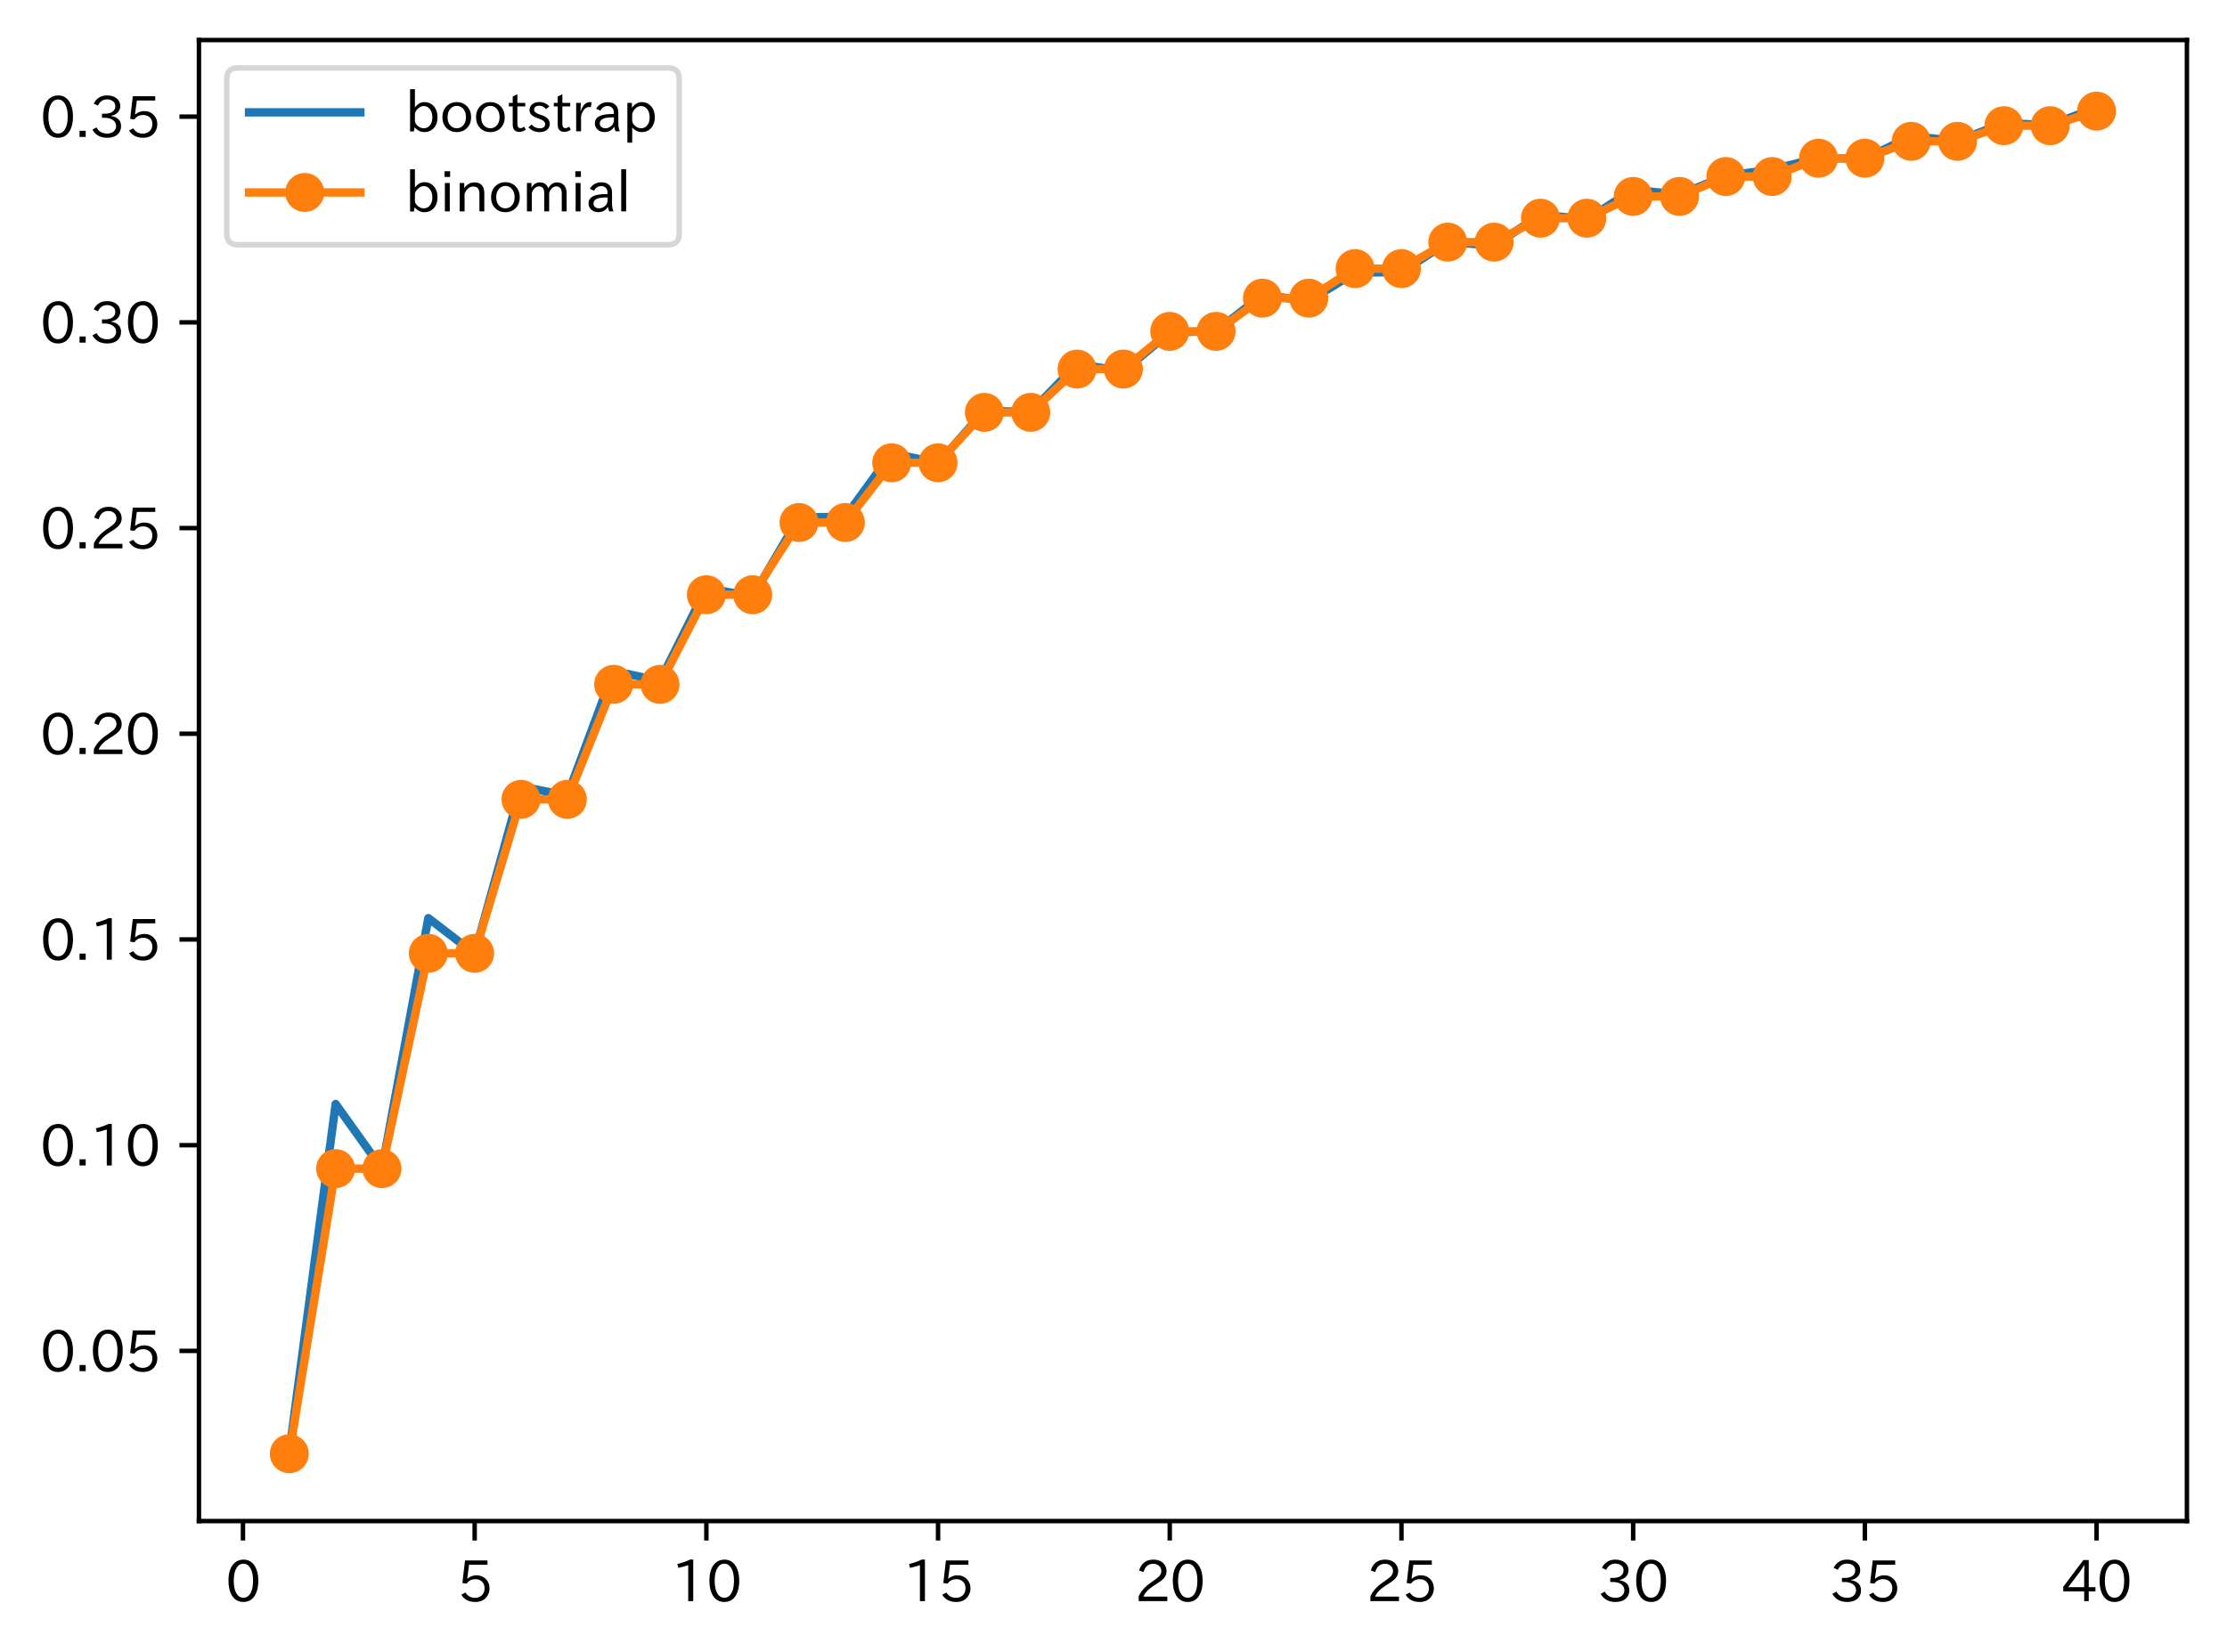 <?xml version="1.0" encoding="utf-8" standalone="no"?>
<!DOCTYPE svg PUBLIC "-//W3C//DTD SVG 1.1//EN"
  "http://www.w3.org/Graphics/SVG/1.1/DTD/svg11.dtd">
<svg xmlns:xlink="http://www.w3.org/1999/xlink" width="400.058pt" height="296.903pt" viewBox="0 0 400.058 296.903" xmlns="http://www.w3.org/2000/svg" version="1.1">
 <defs>
  <style type="text/css">*{stroke-linejoin: round; stroke-linecap: butt}</style>
 </defs>
 <g id="figure_1">
  <g id="patch_1">
   <path d="M 0 296.903 
L 400.058 296.903 
L 400.058 0 
L 0 0 
z
" style="fill: #ffffff"/>
  </g>
  <g id="axes_1">
   <g id="patch_2">
    <path d="M 35.737 273.312 
L 392.858 273.312 
L 392.858 7.2 
L 35.737 7.2 
z
" style="fill: #ffffff"/>
   </g>
   <g id="matplotlib.axis_1">
    <g id="xtick_1">
     <g id="line2d_1">
      <defs>
       <path id="mfb37392753" d="M 0 0 
L 0 3.5 
" style="stroke: #000000; stroke-width: 0.8"/>
      </defs>
      <g>
       <use xlink:href="#mfb37392753" x="43.646" y="273.312" style="stroke: #000000; stroke-width: 0.8"/>
      </g>
     </g>
     <g id="text_1">
      <!-- 0 -->
      <g transform="translate(40.497 287.803)scale(0.1 -0.1)">
       <defs>
        <path id="IPAexGothic-30" d="M 2038 4725 
Q 2881 4725 3334 3944 
Q 3694 3325 3694 2344 
Q 3694 1372 3334 741 
Q 2888 -31 2016 -31 
Q 1147 -31 700 741 
Q 341 1372 341 2350 
Q 341 3713 1000 4334 
Q 1419 4725 2038 4725 
z
M 2016 4266 
Q 1516 4266 1228 3759 
Q 934 3247 934 2344 
Q 934 1456 1222 947 
Q 1513 447 2016 447 
Q 2619 447 2909 1153 
Q 3100 1622 3100 2375 
Q 3100 3256 2806 3759 
Q 2509 4266 2016 4266 
z
" transform="scale(0.016)"/>
       </defs>
       <use xlink:href="#IPAexGothic-30"/>
      </g>
     </g>
    </g>
    <g id="xtick_2">
     <g id="line2d_2">
      <g>
       <use xlink:href="#mfb37392753" x="85.268" y="273.312" style="stroke: #000000; stroke-width: 0.8"/>
      </g>
     </g>
     <g id="text_2">
      <!-- 5 -->
      <g transform="translate(82.119 287.803)scale(0.1 -0.1)">
       <defs>
        <path id="IPAexGothic-35" d="M 1178 2603 
Q 1634 2963 2172 2963 
Q 2816 2963 3241 2528 
Q 3638 2113 3638 1497 
Q 3638 938 3297 513 
Q 2869 -31 2031 -31 
Q 959 -31 469 784 
L 938 1028 
Q 1309 434 2013 434 
Q 2466 434 2769 716 
Q 3081 1013 3081 1503 
Q 3081 1966 2806 2241 
Q 2519 2528 2056 2528 
Q 1406 2528 1072 2028 
L 591 2091 
L 884 4634 
L 3406 4634 
L 3406 4153 
L 1341 4153 
L 1134 2603 
L 1178 2603 
z
" transform="scale(0.016)"/>
       </defs>
       <use xlink:href="#IPAexGothic-35"/>
      </g>
     </g>
    </g>
    <g id="xtick_3">
     <g id="line2d_3">
      <g>
       <use xlink:href="#mfb37392753" x="126.891" y="273.312" style="stroke: #000000; stroke-width: 0.8"/>
      </g>
     </g>
     <g id="text_3">
      <!-- 10 -->
      <g transform="translate(120.592 287.803)scale(0.1 -0.1)">
       <defs>
        <path id="IPAexGothic-31" d="M 2463 63 
L 1900 63 
L 1900 4103 
Q 1372 3922 788 3797 
L 684 4231 
Q 1519 4441 2106 4731 
L 2463 4731 
L 2463 63 
z
" transform="scale(0.016)"/>
       </defs>
       <use xlink:href="#IPAexGothic-31"/>
       <use xlink:href="#IPAexGothic-30" x="62.988"/>
      </g>
     </g>
    </g>
    <g id="xtick_4">
     <g id="line2d_4">
      <g>
       <use xlink:href="#mfb37392753" x="168.513" y="273.312" style="stroke: #000000; stroke-width: 0.8"/>
      </g>
     </g>
     <g id="text_4">
      <!-- 15 -->
      <g transform="translate(162.214 287.803)scale(0.1 -0.1)">
       <use xlink:href="#IPAexGothic-31"/>
       <use xlink:href="#IPAexGothic-35" x="62.988"/>
      </g>
     </g>
    </g>
    <g id="xtick_5">
     <g id="line2d_5">
      <g>
       <use xlink:href="#mfb37392753" x="210.135" y="273.312" style="stroke: #000000; stroke-width: 0.8"/>
      </g>
     </g>
     <g id="text_5">
      <!-- 20 -->
      <g transform="translate(203.837 287.803)scale(0.1 -0.1)">
       <defs>
        <path id="IPAexGothic-32" d="M 3659 63 
L 447 63 
L 447 594 
Q 825 1475 1894 2203 
L 2072 2322 
Q 2619 2697 2791 2906 
Q 2988 3153 2988 3444 
Q 2988 3772 2756 4003 
Q 2500 4259 2084 4259 
Q 1250 4259 991 3328 
L 497 3506 
Q 853 4725 2116 4725 
Q 2806 4725 3216 4316 
Q 3575 3947 3575 3425 
Q 3575 3038 3344 2722 
Q 3131 2416 2366 1938 
L 2231 1856 
Q 1256 1253 978 569 
L 3659 569 
L 3659 63 
z
" transform="scale(0.016)"/>
       </defs>
       <use xlink:href="#IPAexGothic-32"/>
       <use xlink:href="#IPAexGothic-30" x="62.988"/>
      </g>
     </g>
    </g>
    <g id="xtick_6">
     <g id="line2d_6">
      <g>
       <use xlink:href="#mfb37392753" x="251.758" y="273.312" style="stroke: #000000; stroke-width: 0.8"/>
      </g>
     </g>
     <g id="text_6">
      <!-- 25 -->
      <g transform="translate(245.459 287.803)scale(0.1 -0.1)">
       <use xlink:href="#IPAexGothic-32"/>
       <use xlink:href="#IPAexGothic-35" x="62.988"/>
      </g>
     </g>
    </g>
    <g id="xtick_7">
     <g id="line2d_7">
      <g>
       <use xlink:href="#mfb37392753" x="293.38" y="273.312" style="stroke: #000000; stroke-width: 0.8"/>
      </g>
     </g>
     <g id="text_7">
      <!-- 30 -->
      <g transform="translate(287.082 287.803)scale(0.1 -0.1)">
       <defs>
        <path id="IPAexGothic-33" d="M 2381 2419 
Q 3506 2216 3506 1278 
Q 3506 716 3128 356 
Q 2709 -31 1944 -31 
Q 797 -31 288 881 
L 756 1131 
Q 1109 441 1938 441 
Q 2425 441 2694 691 
Q 2950 928 2950 1291 
Q 2950 1719 2566 1978 
Q 2216 2213 1644 2213 
L 1363 2213 
L 1363 2669 
L 1656 2669 
Q 2231 2669 2534 2888 
Q 2859 3119 2859 3509 
Q 2859 3934 2494 4138 
Q 2259 4278 1931 4278 
Q 1238 4278 903 3578 
L 434 3803 
Q 897 4725 1938 4725 
Q 2597 4725 3006 4394 
Q 3416 4069 3416 3534 
Q 3416 3028 3019 2706 
Q 2763 2500 2381 2444 
L 2381 2419 
z
" transform="scale(0.016)"/>
       </defs>
       <use xlink:href="#IPAexGothic-33"/>
       <use xlink:href="#IPAexGothic-30" x="62.988"/>
      </g>
     </g>
    </g>
    <g id="xtick_8">
     <g id="line2d_8">
      <g>
       <use xlink:href="#mfb37392753" x="335.002" y="273.312" style="stroke: #000000; stroke-width: 0.8"/>
      </g>
     </g>
     <g id="text_8">
      <!-- 35 -->
      <g transform="translate(328.704 287.803)scale(0.1 -0.1)">
       <use xlink:href="#IPAexGothic-33"/>
       <use xlink:href="#IPAexGothic-35" x="62.988"/>
      </g>
     </g>
    </g>
    <g id="xtick_9">
     <g id="line2d_9">
      <g>
       <use xlink:href="#mfb37392753" x="376.625" y="273.312" style="stroke: #000000; stroke-width: 0.8"/>
      </g>
     </g>
     <g id="text_9">
      <!-- 40 -->
      <g transform="translate(370.326 287.803)scale(0.1 -0.1)">
       <defs>
        <path id="IPAexGothic-34" d="M 3813 1159 
L 3059 1159 
L 3059 63 
L 2547 63 
L 2547 1159 
L 197 1159 
L 197 1672 
L 2456 4678 
L 3059 4678 
L 3059 1634 
L 3813 1634 
L 3813 1159 
z
M 2578 4109 
L 2559 4109 
Q 2278 3656 2003 3284 
L 759 1634 
L 2547 1634 
L 2547 3144 
Q 2547 3481 2578 4109 
z
" transform="scale(0.016)"/>
       </defs>
       <use xlink:href="#IPAexGothic-34"/>
       <use xlink:href="#IPAexGothic-30" x="62.988"/>
      </g>
     </g>
    </g>
   </g>
   <g id="matplotlib.axis_2">
    <g id="ytick_1">
     <g id="line2d_10">
      <defs>
       <path id="m7fece546c1" d="M 0 0 
L -3.5 0 
" style="stroke: #000000; stroke-width: 0.8"/>
      </defs>
      <g>
       <use xlink:href="#m7fece546c1" x="35.737" y="242.735" style="stroke: #000000; stroke-width: 0.8"/>
      </g>
     </g>
     <g id="text_10">
      <!-- 0.05 -->
      <g transform="translate(7.2 246.48)scale(0.1 -0.1)">
       <defs>
        <path id="IPAexGothic-2e" d="M 1184 63 
L 494 63 
L 494 753 
L 1184 753 
L 1184 63 
z
" transform="scale(0.016)"/>
       </defs>
       <use xlink:href="#IPAexGothic-30"/>
       <use xlink:href="#IPAexGothic-2e" x="62.988"/>
       <use xlink:href="#IPAexGothic-30" x="89.404"/>
       <use xlink:href="#IPAexGothic-35" x="152.393"/>
      </g>
     </g>
    </g>
    <g id="ytick_2">
     <g id="line2d_11">
      <g>
       <use xlink:href="#m7fece546c1" x="35.737" y="205.772" style="stroke: #000000; stroke-width: 0.8"/>
      </g>
     </g>
     <g id="text_11">
      <!-- 0.10 -->
      <g transform="translate(7.2 209.518)scale(0.1 -0.1)">
       <use xlink:href="#IPAexGothic-30"/>
       <use xlink:href="#IPAexGothic-2e" x="62.988"/>
       <use xlink:href="#IPAexGothic-31" x="89.404"/>
       <use xlink:href="#IPAexGothic-30" x="152.393"/>
      </g>
     </g>
    </g>
    <g id="ytick_3">
     <g id="line2d_12">
      <g>
       <use xlink:href="#m7fece546c1" x="35.737" y="168.81" style="stroke: #000000; stroke-width: 0.8"/>
      </g>
     </g>
     <g id="text_12">
      <!-- 0.15 -->
      <g transform="translate(7.2 172.555)scale(0.1 -0.1)">
       <use xlink:href="#IPAexGothic-30"/>
       <use xlink:href="#IPAexGothic-2e" x="62.988"/>
       <use xlink:href="#IPAexGothic-31" x="89.404"/>
       <use xlink:href="#IPAexGothic-35" x="152.393"/>
      </g>
     </g>
    </g>
    <g id="ytick_4">
     <g id="line2d_13">
      <g>
       <use xlink:href="#m7fece546c1" x="35.737" y="131.847" style="stroke: #000000; stroke-width: 0.8"/>
      </g>
     </g>
     <g id="text_13">
      <!-- 0.20 -->
      <g transform="translate(7.2 135.593)scale(0.1 -0.1)">
       <use xlink:href="#IPAexGothic-30"/>
       <use xlink:href="#IPAexGothic-2e" x="62.988"/>
       <use xlink:href="#IPAexGothic-32" x="89.404"/>
       <use xlink:href="#IPAexGothic-30" x="152.393"/>
      </g>
     </g>
    </g>
    <g id="ytick_5">
     <g id="line2d_14">
      <g>
       <use xlink:href="#m7fece546c1" x="35.737" y="94.885" style="stroke: #000000; stroke-width: 0.8"/>
      </g>
     </g>
     <g id="text_14">
      <!-- 0.25 -->
      <g transform="translate(7.2 98.63)scale(0.1 -0.1)">
       <use xlink:href="#IPAexGothic-30"/>
       <use xlink:href="#IPAexGothic-2e" x="62.988"/>
       <use xlink:href="#IPAexGothic-32" x="89.404"/>
       <use xlink:href="#IPAexGothic-35" x="152.393"/>
      </g>
     </g>
    </g>
    <g id="ytick_6">
     <g id="line2d_15">
      <g>
       <use xlink:href="#m7fece546c1" x="35.737" y="57.922" style="stroke: #000000; stroke-width: 0.8"/>
      </g>
     </g>
     <g id="text_15">
      <!-- 0.30 -->
      <g transform="translate(7.2 61.668)scale(0.1 -0.1)">
       <use xlink:href="#IPAexGothic-30"/>
       <use xlink:href="#IPAexGothic-2e" x="62.988"/>
       <use xlink:href="#IPAexGothic-33" x="89.404"/>
       <use xlink:href="#IPAexGothic-30" x="152.393"/>
      </g>
     </g>
    </g>
    <g id="ytick_7">
     <g id="line2d_16">
      <g>
       <use xlink:href="#m7fece546c1" x="35.737" y="20.96" style="stroke: #000000; stroke-width: 0.8"/>
      </g>
     </g>
     <g id="text_16">
      <!-- 0.35 -->
      <g transform="translate(7.2 24.705)scale(0.1 -0.1)">
       <use xlink:href="#IPAexGothic-30"/>
       <use xlink:href="#IPAexGothic-2e" x="62.988"/>
       <use xlink:href="#IPAexGothic-33" x="89.404"/>
       <use xlink:href="#IPAexGothic-35" x="152.393"/>
      </g>
     </g>
    </g>
   </g>
   <g id="line2d_17">
    <path d="M 51.97 260.962 
L 60.295 198.371 
L 68.619 210.022 
L 76.944 164.976 
L 85.268 171.368 
L 93.593 141.325 
L 101.917 142.967 
L 110.242 120.572 
L 118.566 122.361 
L 126.891 105.675 
L 135.215 107.183 
L 143.539 92.985 
L 151.864 92.85 
L 160.188 81.413 
L 168.513 83.243 
L 176.837 73.801 
L 185.162 74.04 
L 193.486 65.434 
L 201.811 66.681 
L 210.135 59.734 
L 218.46 59.497 
L 226.784 52.994 
L 235.109 54.072 
L 243.433 48.982 
L 251.758 48.901 
L 260.082 43.496 
L 268.407 44.127 
L 276.731 38.578 
L 285.056 39.417 
L 293.38 34.102 
L 301.704 34.985 
L 310.029 31.6 
L 318.353 30.456 
L 326.678 28.374 
L 335.002 28.544 
L 343.327 24.464 
L 351.651 25.348 
L 359.976 22.098 
L 368.3 22.52 
L 376.625 19.296 
" clip-path="url(#p3c9798b46e)" style="fill: none; stroke: #1f77b4; stroke-width: 1.5; stroke-linecap: square"/>
   </g>
   <g id="line2d_18">
    <path d="M 51.97 261.216 
L 60.295 209.987 
L 68.619 209.987 
L 76.944 171.299 
L 85.268 171.299 
L 93.593 143.637 
L 101.917 143.637 
L 110.242 122.97 
L 118.566 122.97 
L 126.891 106.865 
L 135.215 106.865 
L 143.539 93.89 
L 151.864 93.89 
L 160.188 83.159 
L 168.513 83.159 
L 176.837 74.098 
L 185.162 74.098 
L 193.486 66.318 
L 201.811 66.318 
L 210.135 59.544 
L 218.46 59.544 
L 226.784 53.577 
L 235.109 53.577 
L 243.433 48.27 
L 251.758 48.27 
L 260.082 43.51 
L 268.407 43.51 
L 276.731 39.208 
L 285.056 39.208 
L 293.38 35.297 
L 301.704 35.297 
L 310.029 31.72 
L 318.353 31.72 
L 326.678 28.433 
L 335.002 28.433 
L 343.327 25.398 
L 351.651 25.398 
L 359.976 22.585 
L 368.3 22.585 
L 376.625 19.968 
" clip-path="url(#p3c9798b46e)" style="fill: none; stroke: #ff7f0e; stroke-width: 1.5; stroke-linecap: square"/>
    <defs>
     <path id="m3daae5cfe2" d="M 0 3 
C 0.796 3 1.559 2.684 2.121 2.121 
C 2.684 1.559 3 0.796 3 0 
C 3 -0.796 2.684 -1.559 2.121 -2.121 
C 1.559 -2.684 0.796 -3 0 -3 
C -0.796 -3 -1.559 -2.684 -2.121 -2.121 
C -2.684 -1.559 -3 -0.796 -3 0 
C -3 0.796 -2.684 1.559 -2.121 2.121 
C -1.559 2.684 -0.796 3 0 3 
z
" style="stroke: #ff7f0e"/>
    </defs>
    <g clip-path="url(#p3c9798b46e)">
     <use xlink:href="#m3daae5cfe2" x="51.97" y="261.216" style="fill: #ff7f0e; stroke: #ff7f0e"/>
     <use xlink:href="#m3daae5cfe2" x="60.295" y="209.987" style="fill: #ff7f0e; stroke: #ff7f0e"/>
     <use xlink:href="#m3daae5cfe2" x="68.619" y="209.987" style="fill: #ff7f0e; stroke: #ff7f0e"/>
     <use xlink:href="#m3daae5cfe2" x="76.944" y="171.299" style="fill: #ff7f0e; stroke: #ff7f0e"/>
     <use xlink:href="#m3daae5cfe2" x="85.268" y="171.299" style="fill: #ff7f0e; stroke: #ff7f0e"/>
     <use xlink:href="#m3daae5cfe2" x="93.593" y="143.637" style="fill: #ff7f0e; stroke: #ff7f0e"/>
     <use xlink:href="#m3daae5cfe2" x="101.917" y="143.637" style="fill: #ff7f0e; stroke: #ff7f0e"/>
     <use xlink:href="#m3daae5cfe2" x="110.242" y="122.97" style="fill: #ff7f0e; stroke: #ff7f0e"/>
     <use xlink:href="#m3daae5cfe2" x="118.566" y="122.97" style="fill: #ff7f0e; stroke: #ff7f0e"/>
     <use xlink:href="#m3daae5cfe2" x="126.891" y="106.865" style="fill: #ff7f0e; stroke: #ff7f0e"/>
     <use xlink:href="#m3daae5cfe2" x="135.215" y="106.865" style="fill: #ff7f0e; stroke: #ff7f0e"/>
     <use xlink:href="#m3daae5cfe2" x="143.539" y="93.89" style="fill: #ff7f0e; stroke: #ff7f0e"/>
     <use xlink:href="#m3daae5cfe2" x="151.864" y="93.89" style="fill: #ff7f0e; stroke: #ff7f0e"/>
     <use xlink:href="#m3daae5cfe2" x="160.188" y="83.159" style="fill: #ff7f0e; stroke: #ff7f0e"/>
     <use xlink:href="#m3daae5cfe2" x="168.513" y="83.159" style="fill: #ff7f0e; stroke: #ff7f0e"/>
     <use xlink:href="#m3daae5cfe2" x="176.837" y="74.098" style="fill: #ff7f0e; stroke: #ff7f0e"/>
     <use xlink:href="#m3daae5cfe2" x="185.162" y="74.098" style="fill: #ff7f0e; stroke: #ff7f0e"/>
     <use xlink:href="#m3daae5cfe2" x="193.486" y="66.318" style="fill: #ff7f0e; stroke: #ff7f0e"/>
     <use xlink:href="#m3daae5cfe2" x="201.811" y="66.318" style="fill: #ff7f0e; stroke: #ff7f0e"/>
     <use xlink:href="#m3daae5cfe2" x="210.135" y="59.544" style="fill: #ff7f0e; stroke: #ff7f0e"/>
     <use xlink:href="#m3daae5cfe2" x="218.46" y="59.544" style="fill: #ff7f0e; stroke: #ff7f0e"/>
     <use xlink:href="#m3daae5cfe2" x="226.784" y="53.577" style="fill: #ff7f0e; stroke: #ff7f0e"/>
     <use xlink:href="#m3daae5cfe2" x="235.109" y="53.577" style="fill: #ff7f0e; stroke: #ff7f0e"/>
     <use xlink:href="#m3daae5cfe2" x="243.433" y="48.27" style="fill: #ff7f0e; stroke: #ff7f0e"/>
     <use xlink:href="#m3daae5cfe2" x="251.758" y="48.27" style="fill: #ff7f0e; stroke: #ff7f0e"/>
     <use xlink:href="#m3daae5cfe2" x="260.082" y="43.51" style="fill: #ff7f0e; stroke: #ff7f0e"/>
     <use xlink:href="#m3daae5cfe2" x="268.407" y="43.51" style="fill: #ff7f0e; stroke: #ff7f0e"/>
     <use xlink:href="#m3daae5cfe2" x="276.731" y="39.208" style="fill: #ff7f0e; stroke: #ff7f0e"/>
     <use xlink:href="#m3daae5cfe2" x="285.056" y="39.208" style="fill: #ff7f0e; stroke: #ff7f0e"/>
     <use xlink:href="#m3daae5cfe2" x="293.38" y="35.297" style="fill: #ff7f0e; stroke: #ff7f0e"/>
     <use xlink:href="#m3daae5cfe2" x="301.704" y="35.297" style="fill: #ff7f0e; stroke: #ff7f0e"/>
     <use xlink:href="#m3daae5cfe2" x="310.029" y="31.72" style="fill: #ff7f0e; stroke: #ff7f0e"/>
     <use xlink:href="#m3daae5cfe2" x="318.353" y="31.72" style="fill: #ff7f0e; stroke: #ff7f0e"/>
     <use xlink:href="#m3daae5cfe2" x="326.678" y="28.433" style="fill: #ff7f0e; stroke: #ff7f0e"/>
     <use xlink:href="#m3daae5cfe2" x="335.002" y="28.433" style="fill: #ff7f0e; stroke: #ff7f0e"/>
     <use xlink:href="#m3daae5cfe2" x="343.327" y="25.398" style="fill: #ff7f0e; stroke: #ff7f0e"/>
     <use xlink:href="#m3daae5cfe2" x="351.651" y="25.398" style="fill: #ff7f0e; stroke: #ff7f0e"/>
     <use xlink:href="#m3daae5cfe2" x="359.976" y="22.585" style="fill: #ff7f0e; stroke: #ff7f0e"/>
     <use xlink:href="#m3daae5cfe2" x="368.3" y="22.585" style="fill: #ff7f0e; stroke: #ff7f0e"/>
     <use xlink:href="#m3daae5cfe2" x="376.625" y="19.968" style="fill: #ff7f0e; stroke: #ff7f0e"/>
    </g>
   </g>
   <g id="patch_3">
    <path d="M 35.737 273.312 
L 35.737 7.2 
" style="fill: none; stroke: #000000; stroke-width: 0.8; stroke-linejoin: miter; stroke-linecap: square"/>
   </g>
   <g id="patch_4">
    <path d="M 392.858 273.312 
L 392.858 7.2 
" style="fill: none; stroke: #000000; stroke-width: 0.8; stroke-linejoin: miter; stroke-linecap: square"/>
   </g>
   <g id="patch_5">
    <path d="M 35.737 273.312 
L 392.858 273.312 
" style="fill: none; stroke: #000000; stroke-width: 0.8; stroke-linejoin: miter; stroke-linecap: square"/>
   </g>
   <g id="patch_6">
    <path d="M 35.737 7.2 
L 392.858 7.2 
" style="fill: none; stroke: #000000; stroke-width: 0.8; stroke-linejoin: miter; stroke-linecap: square"/>
   </g>
   <g id="legend_1">
    <g id="patch_7">
     <path d="M 42.737 43.981 
L 120.014 43.981 
Q 122.014 43.981 122.014 41.981 
L 122.014 14.2 
Q 122.014 12.2 120.014 12.2 
L 42.737 12.2 
Q 40.737 12.2 40.737 14.2 
L 40.737 41.981 
Q 40.737 43.981 42.737 43.981 
z
" style="fill: #ffffff; opacity: 0.8; stroke: #cccccc; stroke-linejoin: miter"/>
    </g>
    <g id="line2d_19">
     <path d="M 44.737 20.191 
L 54.737 20.191 
L 64.737 20.191 
" style="fill: none; stroke: #1f77b4; stroke-width: 1.5; stroke-linecap: square"/>
    </g>
    <g id="text_17">
     <!-- bootstrap -->
     <g transform="translate(72.737 23.691)scale(0.1 -0.1)">
      <defs>
       <path id="IPAexGothic-62" d="M 1125 2731 
Q 1550 3341 2219 3341 
Q 2788 3341 3191 2938 
Q 3659 2469 3659 1644 
Q 3659 838 3191 372 
Q 2788 -31 2206 -31 
Q 1559 -31 1088 516 
L 1009 44 
L 581 44 
L 581 4794 
L 1125 4794 
L 1125 2731 
z
M 1125 1997 
L 1125 1253 
Q 1125 888 1528 600 
Q 1803 403 2119 403 
Q 2488 403 2744 659 
Q 3084 1009 3084 1631 
Q 3084 2194 2803 2553 
Q 2525 2900 2125 2900 
Q 1759 2900 1438 2578 
Q 1125 2266 1125 1997 
z
" transform="scale(0.016)"/>
       <path id="IPAexGothic-6f" d="M 1919 3341 
Q 2594 3341 3056 2888 
Q 3531 2413 3531 1638 
Q 3531 888 3066 422 
Q 2609 -31 1919 -31 
Q 1228 -31 781 416 
Q 313 881 313 1656 
Q 313 2413 788 2888 
Q 1241 3341 1919 3341 
z
M 1919 2919 
Q 1519 2919 1241 2631 
Q 888 2278 888 1650 
Q 888 1031 1234 684 
Q 1516 403 1919 403 
Q 2331 403 2609 691 
Q 2956 1038 2956 1672 
Q 2956 2269 2603 2631 
Q 2316 2919 1919 2919 
z
" transform="scale(0.016)"/>
       <path id="IPAexGothic-74" d="M 2125 241 
Q 1769 -6 1397 -6 
Q 653 -6 653 831 
L 653 2859 
L 219 2859 
L 219 3250 
L 653 3250 
L 653 3966 
L 1178 4228 
L 1178 3250 
L 2063 3250 
L 2063 2859 
L 1178 2859 
L 1178 906 
Q 1178 416 1513 416 
Q 1738 416 1941 588 
L 2125 241 
z
" transform="scale(0.016)"/>
       <path id="IPAexGothic-73" d="M 2234 2547 
Q 1938 2931 1484 2931 
Q 891 2931 891 2475 
Q 891 2153 1531 1944 
L 1741 1875 
Q 2650 1578 2650 894 
Q 2650 434 2272 172 
Q 1972 -31 1497 -31 
Q 766 -31 256 503 
L 603 819 
Q 997 397 1516 397 
Q 2131 397 2131 875 
Q 2131 1238 1453 1478 
L 1234 1553 
Q 378 1853 378 2431 
Q 378 2797 628 3047 
Q 928 3347 1453 3347 
Q 2156 3347 2606 2859 
L 2234 2547 
z
" transform="scale(0.016)"/>
       <path id="IPAexGothic-72" d="M 2309 3316 
L 2213 2769 
Q 2106 2791 2022 2791 
Q 1653 2791 1413 2444 
Q 1113 2006 1113 1675 
L 1113 63 
L 563 63 
L 563 3250 
L 1081 3250 
L 1056 2303 
L 1069 2303 
Q 1422 3341 2097 3341 
Q 2206 3341 2309 3316 
z
" transform="scale(0.016)"/>
       <path id="IPAexGothic-61" d="M 3156 63 
L 2672 63 
Q 2559 303 2531 556 
L 2509 556 
Q 2147 -25 1428 -25 
Q 934 -25 622 288 
Q 347 563 347 959 
Q 347 1947 2050 1997 
L 2478 2009 
L 2478 2175 
Q 2478 2509 2288 2700 
Q 2088 2900 1775 2900 
Q 1238 2900 969 2378 
L 494 2597 
Q 938 3328 1788 3328 
Q 2375 3328 2691 3000 
Q 2984 2706 2984 2169 
L 2984 997 
Q 2984 400 3156 63 
z
M 2491 1625 
L 2141 1619 
Q 903 1591 903 953 
Q 903 728 1050 581 
Q 1231 403 1525 403 
Q 1934 403 2234 703 
Q 2491 969 2491 1344 
L 2491 1625 
z
" transform="scale(0.016)"/>
       <path id="IPAexGothic-70" d="M 1075 2688 
Q 1525 3341 2206 3341 
Q 2769 3341 3172 2938 
Q 3641 2469 3641 1644 
Q 3641 841 3178 372 
Q 2775 -31 2200 -31 
Q 1569 -31 1106 497 
L 1106 -1216 
L 563 -1216 
L 563 3250 
L 1075 3250 
L 1075 2688 
z
M 1106 1950 
L 1106 1291 
Q 1106 897 1516 600 
Q 1791 403 2106 403 
Q 2469 403 2725 659 
Q 3066 997 3066 1631 
Q 3066 2200 2784 2559 
Q 2503 2900 2100 2900 
Q 1656 2900 1338 2484 
Q 1106 2184 1106 1950 
z
" transform="scale(0.016)"/>
      </defs>
      <use xlink:href="#IPAexGothic-62"/>
      <use xlink:href="#IPAexGothic-6f" x="62.402"/>
      <use xlink:href="#IPAexGothic-6f" x="122.803"/>
      <use xlink:href="#IPAexGothic-74" x="183.203"/>
      <use xlink:href="#IPAexGothic-73" x="217.822"/>
      <use xlink:href="#IPAexGothic-74" x="264.014"/>
      <use xlink:href="#IPAexGothic-72" x="298.633"/>
      <use xlink:href="#IPAexGothic-61" x="335.645"/>
      <use xlink:href="#IPAexGothic-70" x="390.625"/>
     </g>
    </g>
    <g id="line2d_20">
     <path d="M 44.737 34.581 
L 54.737 34.581 
L 64.737 34.581 
" style="fill: none; stroke: #ff7f0e; stroke-width: 1.5; stroke-linecap: square"/>
     <g>
      <use xlink:href="#m3daae5cfe2" x="54.737" y="34.581" style="fill: #ff7f0e; stroke: #ff7f0e"/>
     </g>
    </g>
    <g id="text_18">
     <!-- binomial -->
     <g transform="translate(72.737 38.081)scale(0.1 -0.1)">
      <defs>
       <path id="IPAexGothic-69" d="M 1178 3928 
L 550 3928 
L 550 4569 
L 1178 4569 
L 1178 3928 
z
M 1138 63 
L 588 63 
L 588 3250 
L 1138 3250 
L 1138 63 
z
" transform="scale(0.016)"/>
       <path id="IPAexGothic-6e" d="M 3328 63 
L 2778 63 
L 2778 2041 
Q 2778 2853 2106 2853 
Q 1428 2853 1113 2041 
L 1113 63 
L 563 63 
L 563 3250 
L 1075 3250 
L 1075 2675 
Q 1525 3316 2222 3316 
Q 3328 3316 3328 2072 
L 3328 63 
z
" transform="scale(0.016)"/>
       <path id="IPAexGothic-6d" d="M 5022 63 
L 4472 63 
L 4472 2059 
Q 4472 2869 3847 2869 
Q 3550 2869 3303 2594 
Q 3128 2397 3059 2103 
L 3059 63 
L 2509 63 
L 2509 2066 
Q 2509 2869 1919 2869 
Q 1606 2869 1369 2594 
Q 1113 2306 1113 2041 
L 1113 63 
L 563 63 
L 563 3250 
L 1075 3250 
L 1075 2700 
Q 1391 3316 2028 3316 
Q 2725 3316 2956 2647 
Q 3303 3316 3953 3316 
Q 4478 3316 4772 2944 
Q 5022 2638 5022 2072 
L 5022 63 
z
" transform="scale(0.016)"/>
       <path id="IPAexGothic-6c" d="M 1131 63 
L 581 63 
L 581 4794 
L 1131 4794 
L 1131 63 
z
" transform="scale(0.016)"/>
      </defs>
      <use xlink:href="#IPAexGothic-62"/>
      <use xlink:href="#IPAexGothic-69" x="62.402"/>
      <use xlink:href="#IPAexGothic-6e" x="89.404"/>
      <use xlink:href="#IPAexGothic-6f" x="149.805"/>
      <use xlink:href="#IPAexGothic-6d" x="210.205"/>
      <use xlink:href="#IPAexGothic-69" x="297.314"/>
      <use xlink:href="#IPAexGothic-61" x="324.316"/>
      <use xlink:href="#IPAexGothic-6c" x="379.297"/>
     </g>
    </g>
   </g>
  </g>
 </g>
 <defs>
  <clipPath id="p3c9798b46e">
   <rect x="35.737" y="7.2" width="357.12" height="266.112"/>
  </clipPath>
 </defs>
</svg>
